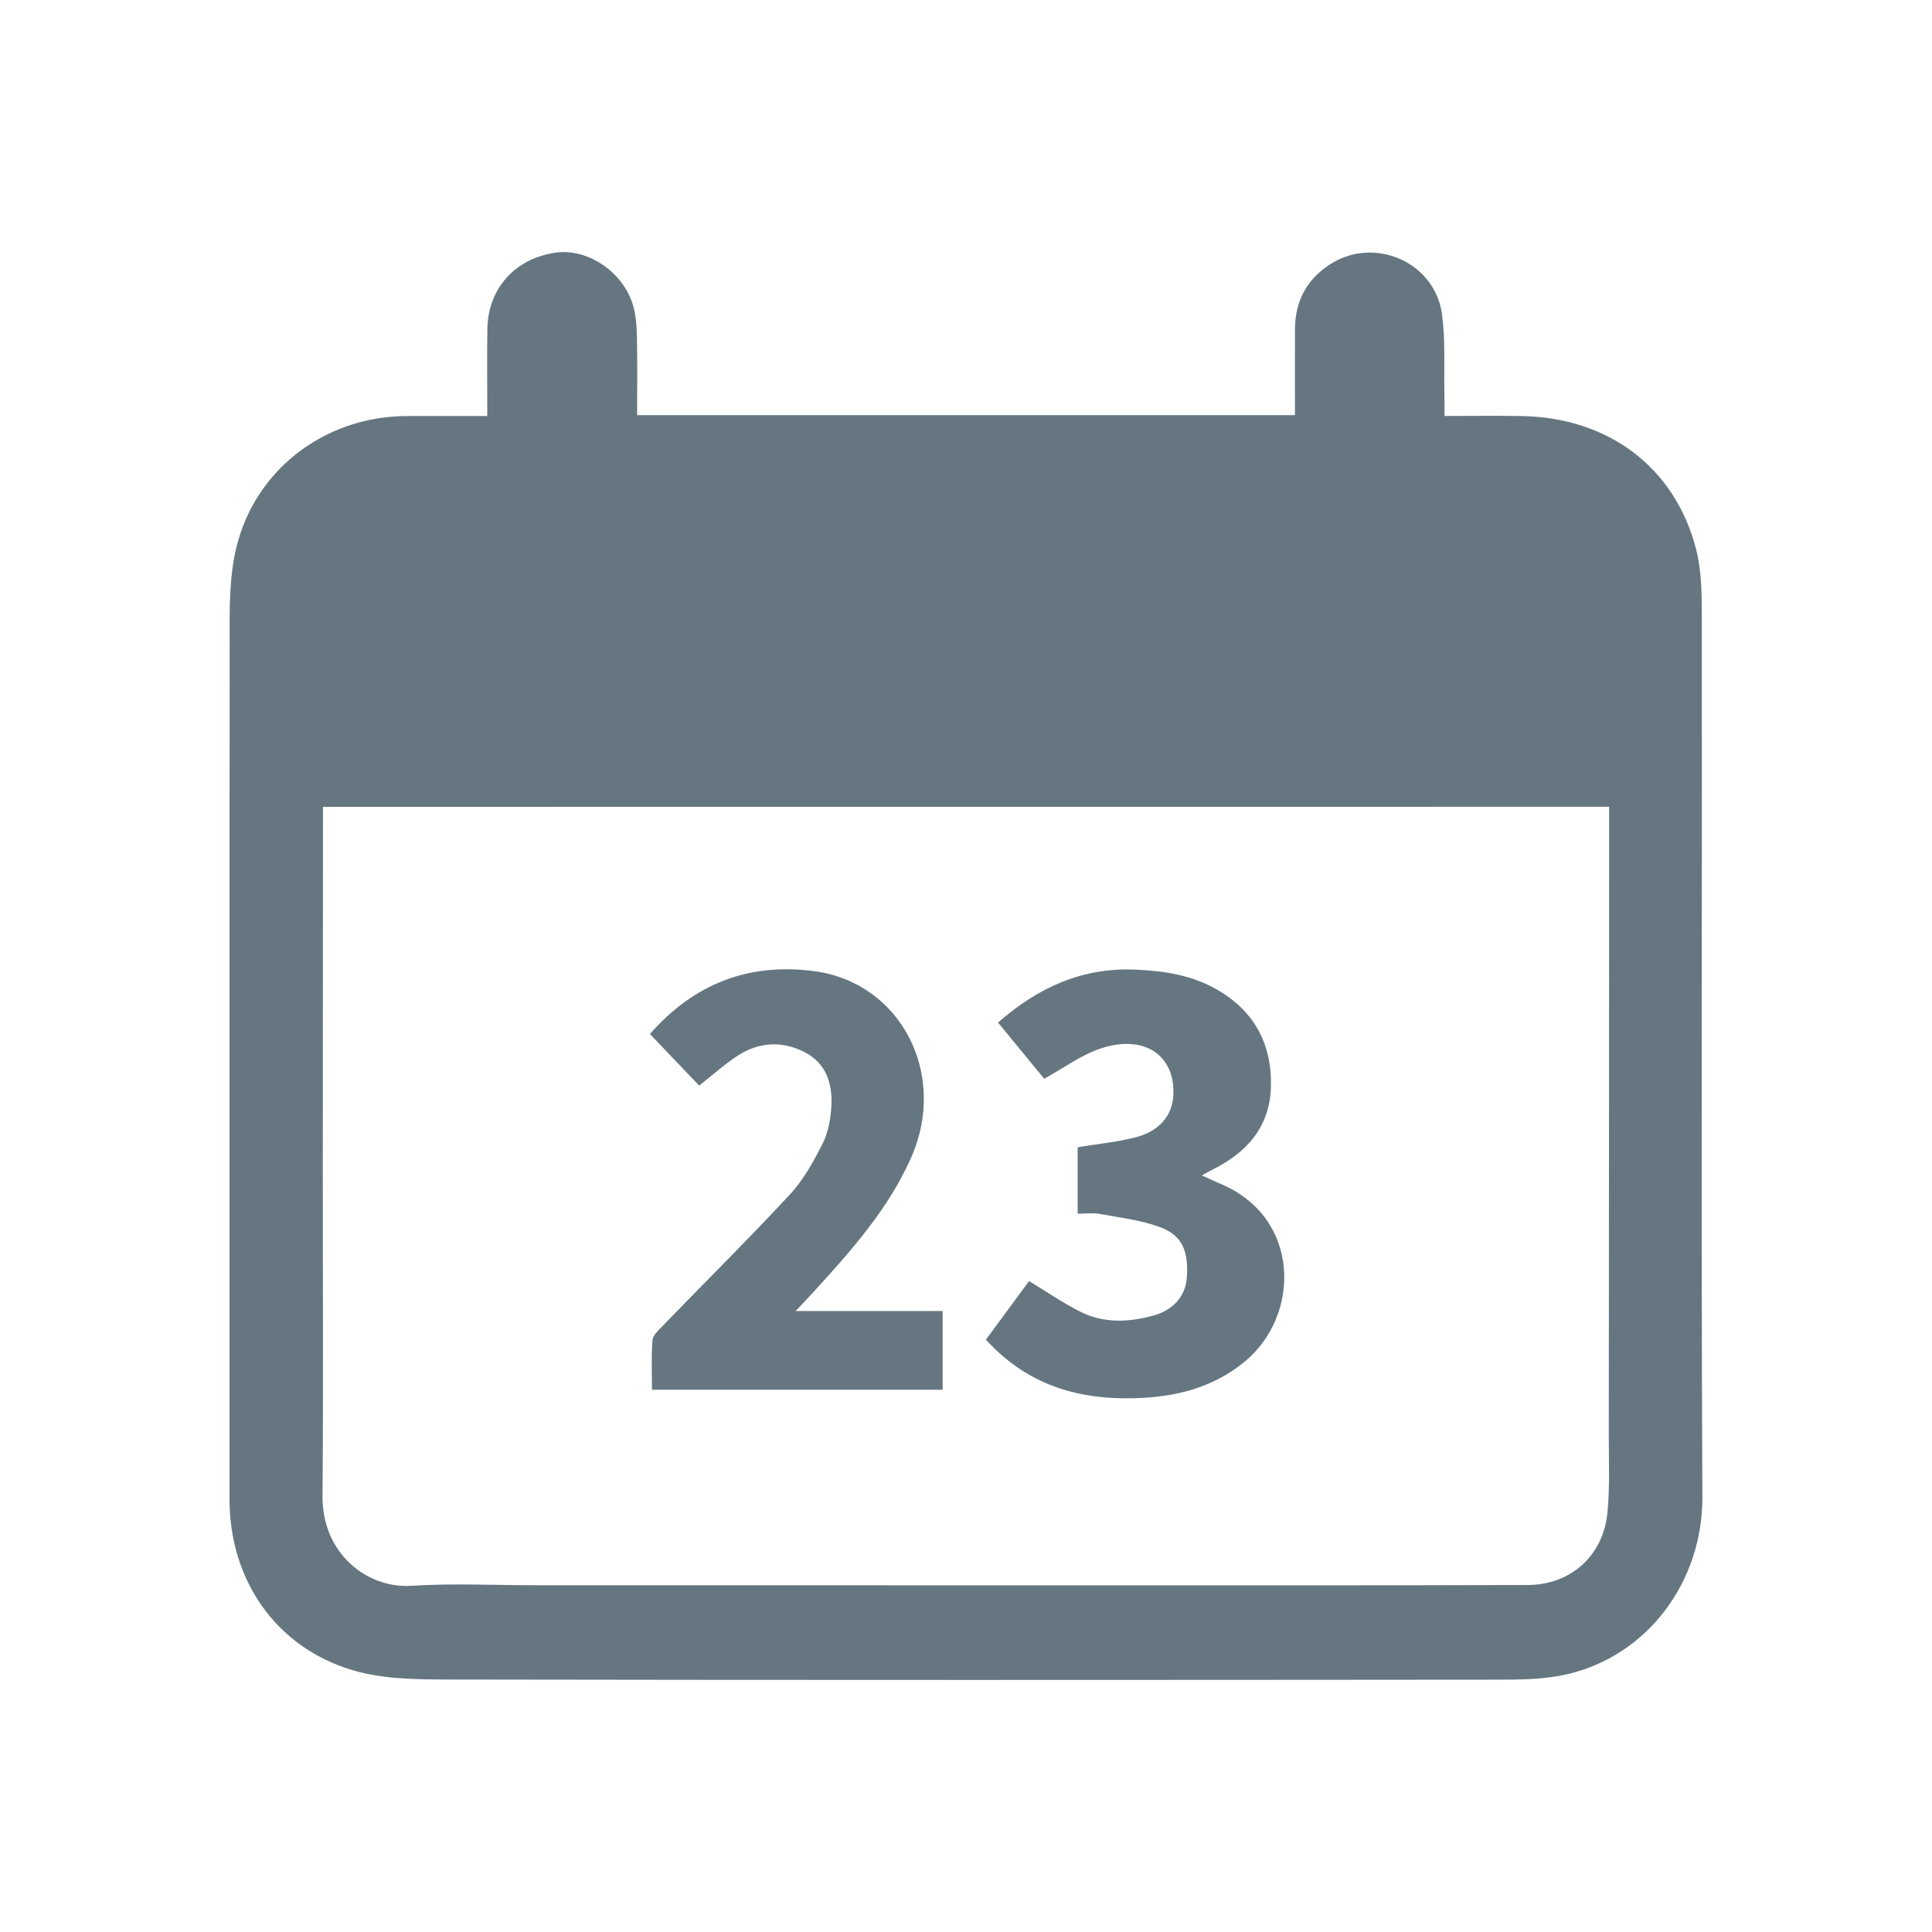 <?xml version="1.0" encoding="utf-8"?>
<!-- Generator: Adobe Illustrator 16.0.0, SVG Export Plug-In . SVG Version: 6.00 Build 0)  -->
<!DOCTYPE svg PUBLIC "-//W3C//DTD SVG 1.1 Tiny//EN" "http://www.w3.org/Graphics/SVG/1.1/DTD/svg11-tiny.dtd">
<svg version="1.1" baseProfile="tiny" id="Layer_1" xmlns="http://www.w3.org/2000/svg" xmlns:xlink="http://www.w3.org/1999/xlink"
	 x="0px" y="0px" width="50px" height="50px" viewBox="0 0 50 50" xml:space="preserve">
<path fill-rule="evenodd" fill="#667680" d="M12.611,10.766c0-0.789-0.009-1.522,0.002-2.257c0.016-1.04,0.714-1.815,1.753-1.969
	C15.181,6.419,16.088,7,16.369,7.855c0.086,0.263,0.107,0.555,0.114,0.834c0.016,0.677,0.005,1.354,0.005,2.055
	c5.68,0,11.321,0,17.025,0c0-0.742-0.002-1.485,0.001-2.229c0.004-0.719,0.303-1.284,0.909-1.675
	c1.149-0.74,2.716-0.058,2.897,1.298c0.09,0.669,0.046,1.355,0.061,2.033c0.004,0.181,0.001,0.361,0.001,0.594
	c0.693,0,1.341-0.009,1.987,0.002c2.253,0.036,3.979,1.324,4.525,3.445c0.149,0.578,0.149,1.205,0.149,1.81
	c0.008,7.572-0.02,15.145,0.014,22.719c0.009,2.207-1.427,4.102-3.482,4.584c-0.609,0.145-1.262,0.145-1.895,0.145
	c-9.031,0.008-18.062,0.012-27.093-0.004c-0.826-0.002-1.691-0.01-2.471-0.244c-1.989-0.598-3.176-2.342-3.176-4.422
	c0.001-7.318-0.004-14.635,0.004-21.953c0.001-0.818-0.028-1.655,0.123-2.451c0.412-2.164,2.292-3.638,4.497-3.629
	C11.229,10.768,11.893,10.766,12.611,10.766z M8.359,20.881c0,0.161,0,0.272,0,0.384c-0.002,2.973-0.004,5.946-0.005,8.92
	c-0.001,2.846,0.016,5.691-0.007,8.537c-0.012,1.475,1.145,2.393,2.304,2.318c1.071-0.068,2.15-0.014,3.227-0.014
	c4.673,0.002,9.345,0.002,14.017,0.002c3.88,0,7.759,0.004,11.639-0.008c1.126-0.004,1.968-0.768,2.069-1.893
	c0.06-0.66,0.032-1.328,0.032-1.994c0.005-4.941,0.006-9.881,0.009-14.822c0-0.475,0-0.95,0-1.432
	C30.521,20.881,19.466,20.881,8.359,20.881z M28.503,27.129c1.123-0.365,1.916,0.189,1.863,1.221
	c-0.027,0.518-0.358,0.924-0.978,1.084c-0.485,0.125-0.991,0.172-1.498,0.256c0,0.557,0,1.115,0,1.721
	c0.213,0,0.398-0.027,0.573,0.006c0.524,0.096,1.065,0.158,1.56,0.342c0.573,0.211,0.741,0.621,0.692,1.309
	c-0.033,0.463-0.339,0.834-0.866,0.979c-0.627,0.172-1.269,0.205-1.866-0.088c-0.463-0.229-0.891-0.527-1.35-0.805
	c-0.36,0.488-0.736,0.998-1.118,1.516c0.979,1.076,2.19,1.51,3.583,1.518c1.145,0.006,2.222-0.205,3.131-0.963
	c1.427-1.189,1.439-3.695-0.616-4.576c-0.157-0.066-0.313-0.141-0.508-0.23c0.12-0.066,0.191-0.109,0.266-0.145
	c0.901-0.445,1.499-1.115,1.521-2.166c0.023-1.092-0.43-1.939-1.389-2.494c-0.655-0.379-1.375-0.488-2.117-0.52
	c-1.378-0.061-2.521,0.463-3.558,1.369c0.424,0.516,0.826,1.004,1.196,1.455C27.541,27.635,27.993,27.293,28.503,27.129z
	 M21.049,33.441c0.975-1.068,1.937-2.141,2.532-3.484c0.957-2.158-0.268-4.521-2.497-4.822c-1.729-0.232-3.139,0.342-4.264,1.625
	c0.428,0.447,0.854,0.895,1.275,1.336c0.354-0.277,0.667-0.566,1.021-0.791c0.538-0.34,1.129-0.369,1.698-0.08
	c0.578,0.293,0.74,0.836,0.7,1.434c-0.021,0.318-0.082,0.656-0.224,0.936c-0.235,0.463-0.494,0.938-0.844,1.314
	c-1.077,1.16-2.202,2.275-3.305,3.414c-0.104,0.107-0.245,0.236-0.255,0.365c-0.033,0.418-0.013,0.84-0.013,1.279
	c2.544,0,5.025,0,7.522,0c0-0.701,0-1.373,0-2.037c-1.273,0-2.522,0-3.805,0C20.749,33.764,20.9,33.604,21.049,33.441z"/>
</svg>
